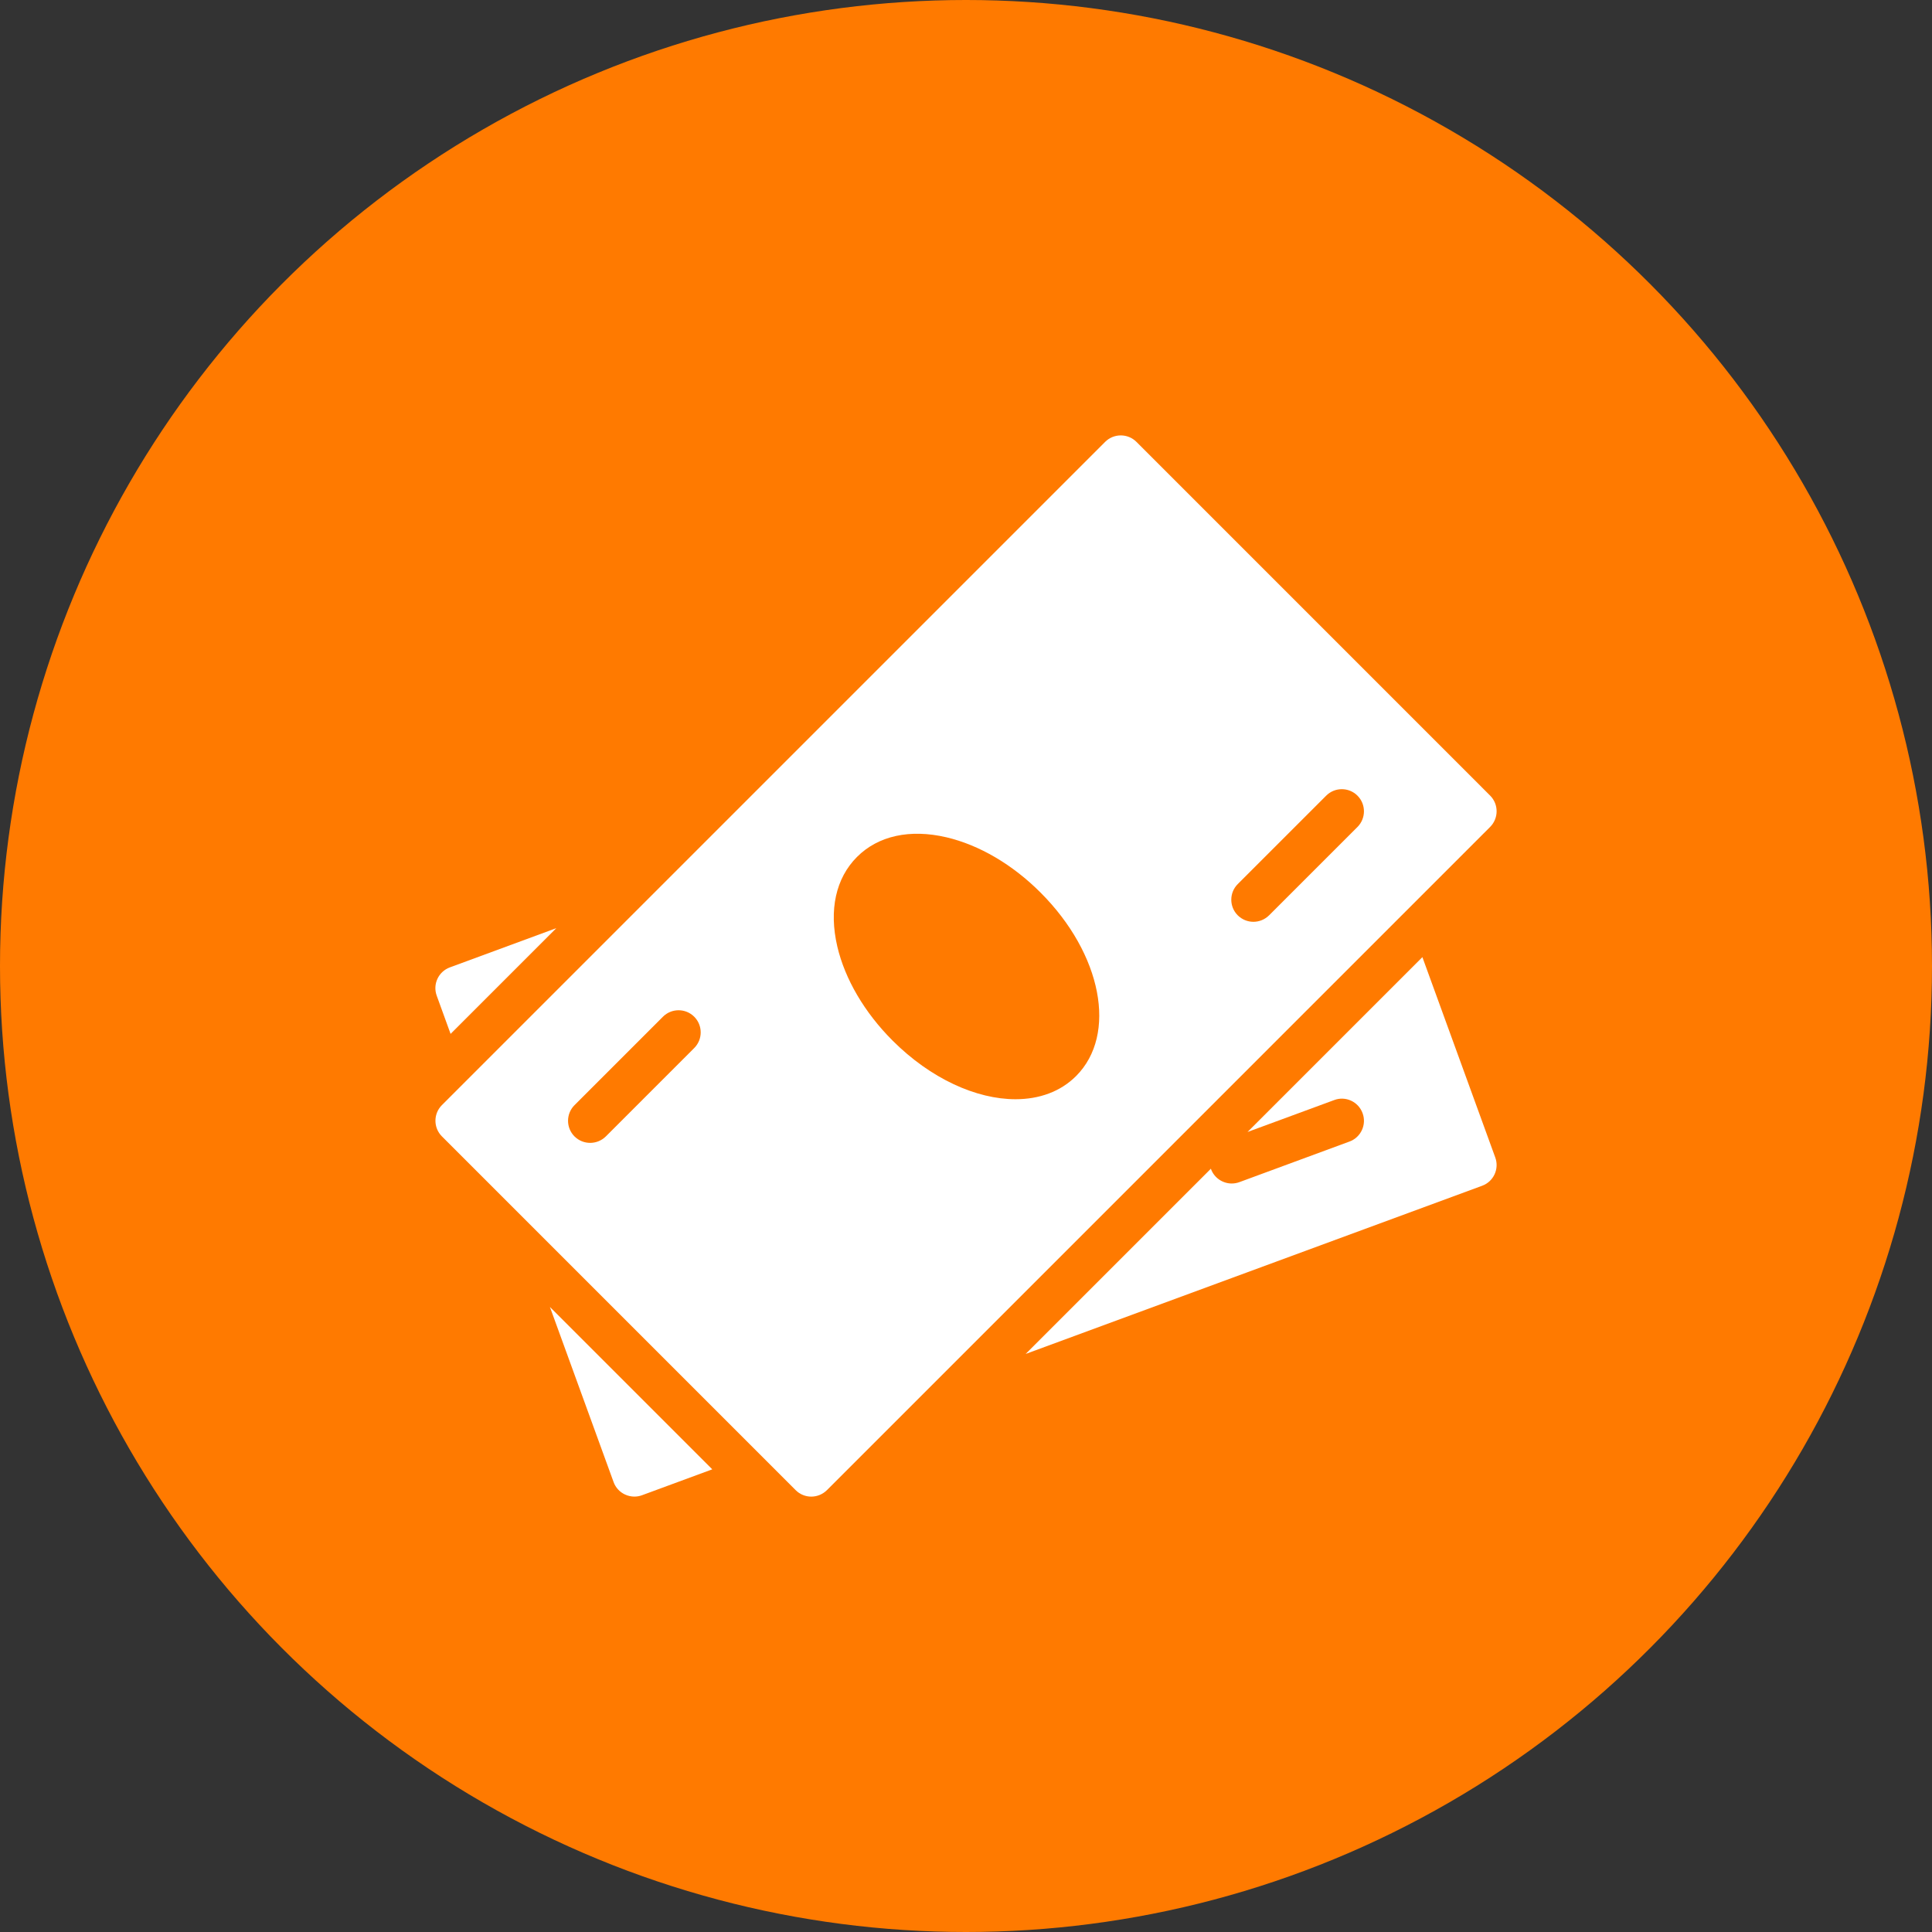 <svg width="71" height="71" viewBox="0 0 71 71" fill="none" xmlns="http://www.w3.org/2000/svg">
<rect x="0" y="0" width="71" height="71" fill="#333333" stroke="none"/>
<circle cx="35.5" cy="35.5" r="35.5" fill="#FF7A00"/>
<path d="M16.532 35.551C16.113 35.705 15.896 36.17 16.049 36.59L16.559 37.995L20.445 34.109L16.532 35.551Z" fill="white"/>
<path d="M20.209 48.03L22.549 54.465C22.622 54.668 22.775 54.834 22.97 54.923C23.079 54.973 23.196 54.999 23.313 54.999C23.409 54.999 23.503 54.983 23.594 54.949L26.176 53.997L20.209 48.03Z" fill="white"/>
<path d="M54.95 42.536L52.272 35.174L45.846 41.6L49.031 40.427C49.448 40.268 49.919 40.485 50.074 40.908C50.23 41.329 50.014 41.797 49.593 41.951L45.547 43.443C45.454 43.477 45.36 43.493 45.266 43.493C44.936 43.493 44.624 43.29 44.503 42.962C44.502 42.957 44.503 42.952 44.502 42.947L37.692 49.757L54.468 43.576C54.888 43.422 55.104 42.957 54.95 42.536Z" fill="white"/>
<path d="M54.762 29.238L41.763 16.238C41.446 15.922 40.931 15.922 40.614 16.238L16.24 40.612C15.923 40.929 15.923 41.444 16.24 41.761L29.239 54.761C29.397 54.92 29.605 55 29.813 55C30.021 55 30.229 54.92 30.388 54.763L54.762 30.389C55.079 30.07 55.079 29.556 54.762 29.238ZM25.514 38.513L22.264 41.763C22.104 41.921 21.896 42 21.688 42C21.48 42 21.272 41.921 21.113 41.763C20.796 41.446 20.796 40.931 21.113 40.614L24.363 37.364C24.68 37.047 25.195 37.047 25.512 37.364C25.829 37.681 25.83 38.195 25.514 38.513ZM39.545 39.545C38.97 40.12 38.188 40.396 37.319 40.396C35.882 40.396 34.204 39.644 32.8 38.239C31.773 37.212 31.051 35.983 30.77 34.781C30.458 33.44 30.715 32.273 31.493 31.493C32.272 30.713 33.438 30.457 34.78 30.77C35.983 31.052 37.211 31.771 38.238 32.8C40.495 35.055 41.071 38.019 39.545 39.545ZM49.888 30.389L46.638 33.638C46.478 33.796 46.27 33.876 46.062 33.876C45.854 33.876 45.647 33.796 45.487 33.638C45.17 33.322 45.17 32.806 45.487 32.489L48.737 29.24C49.054 28.923 49.569 28.923 49.886 29.24C50.203 29.556 50.204 30.07 49.888 30.389Z" fill="white"/>
</svg>
